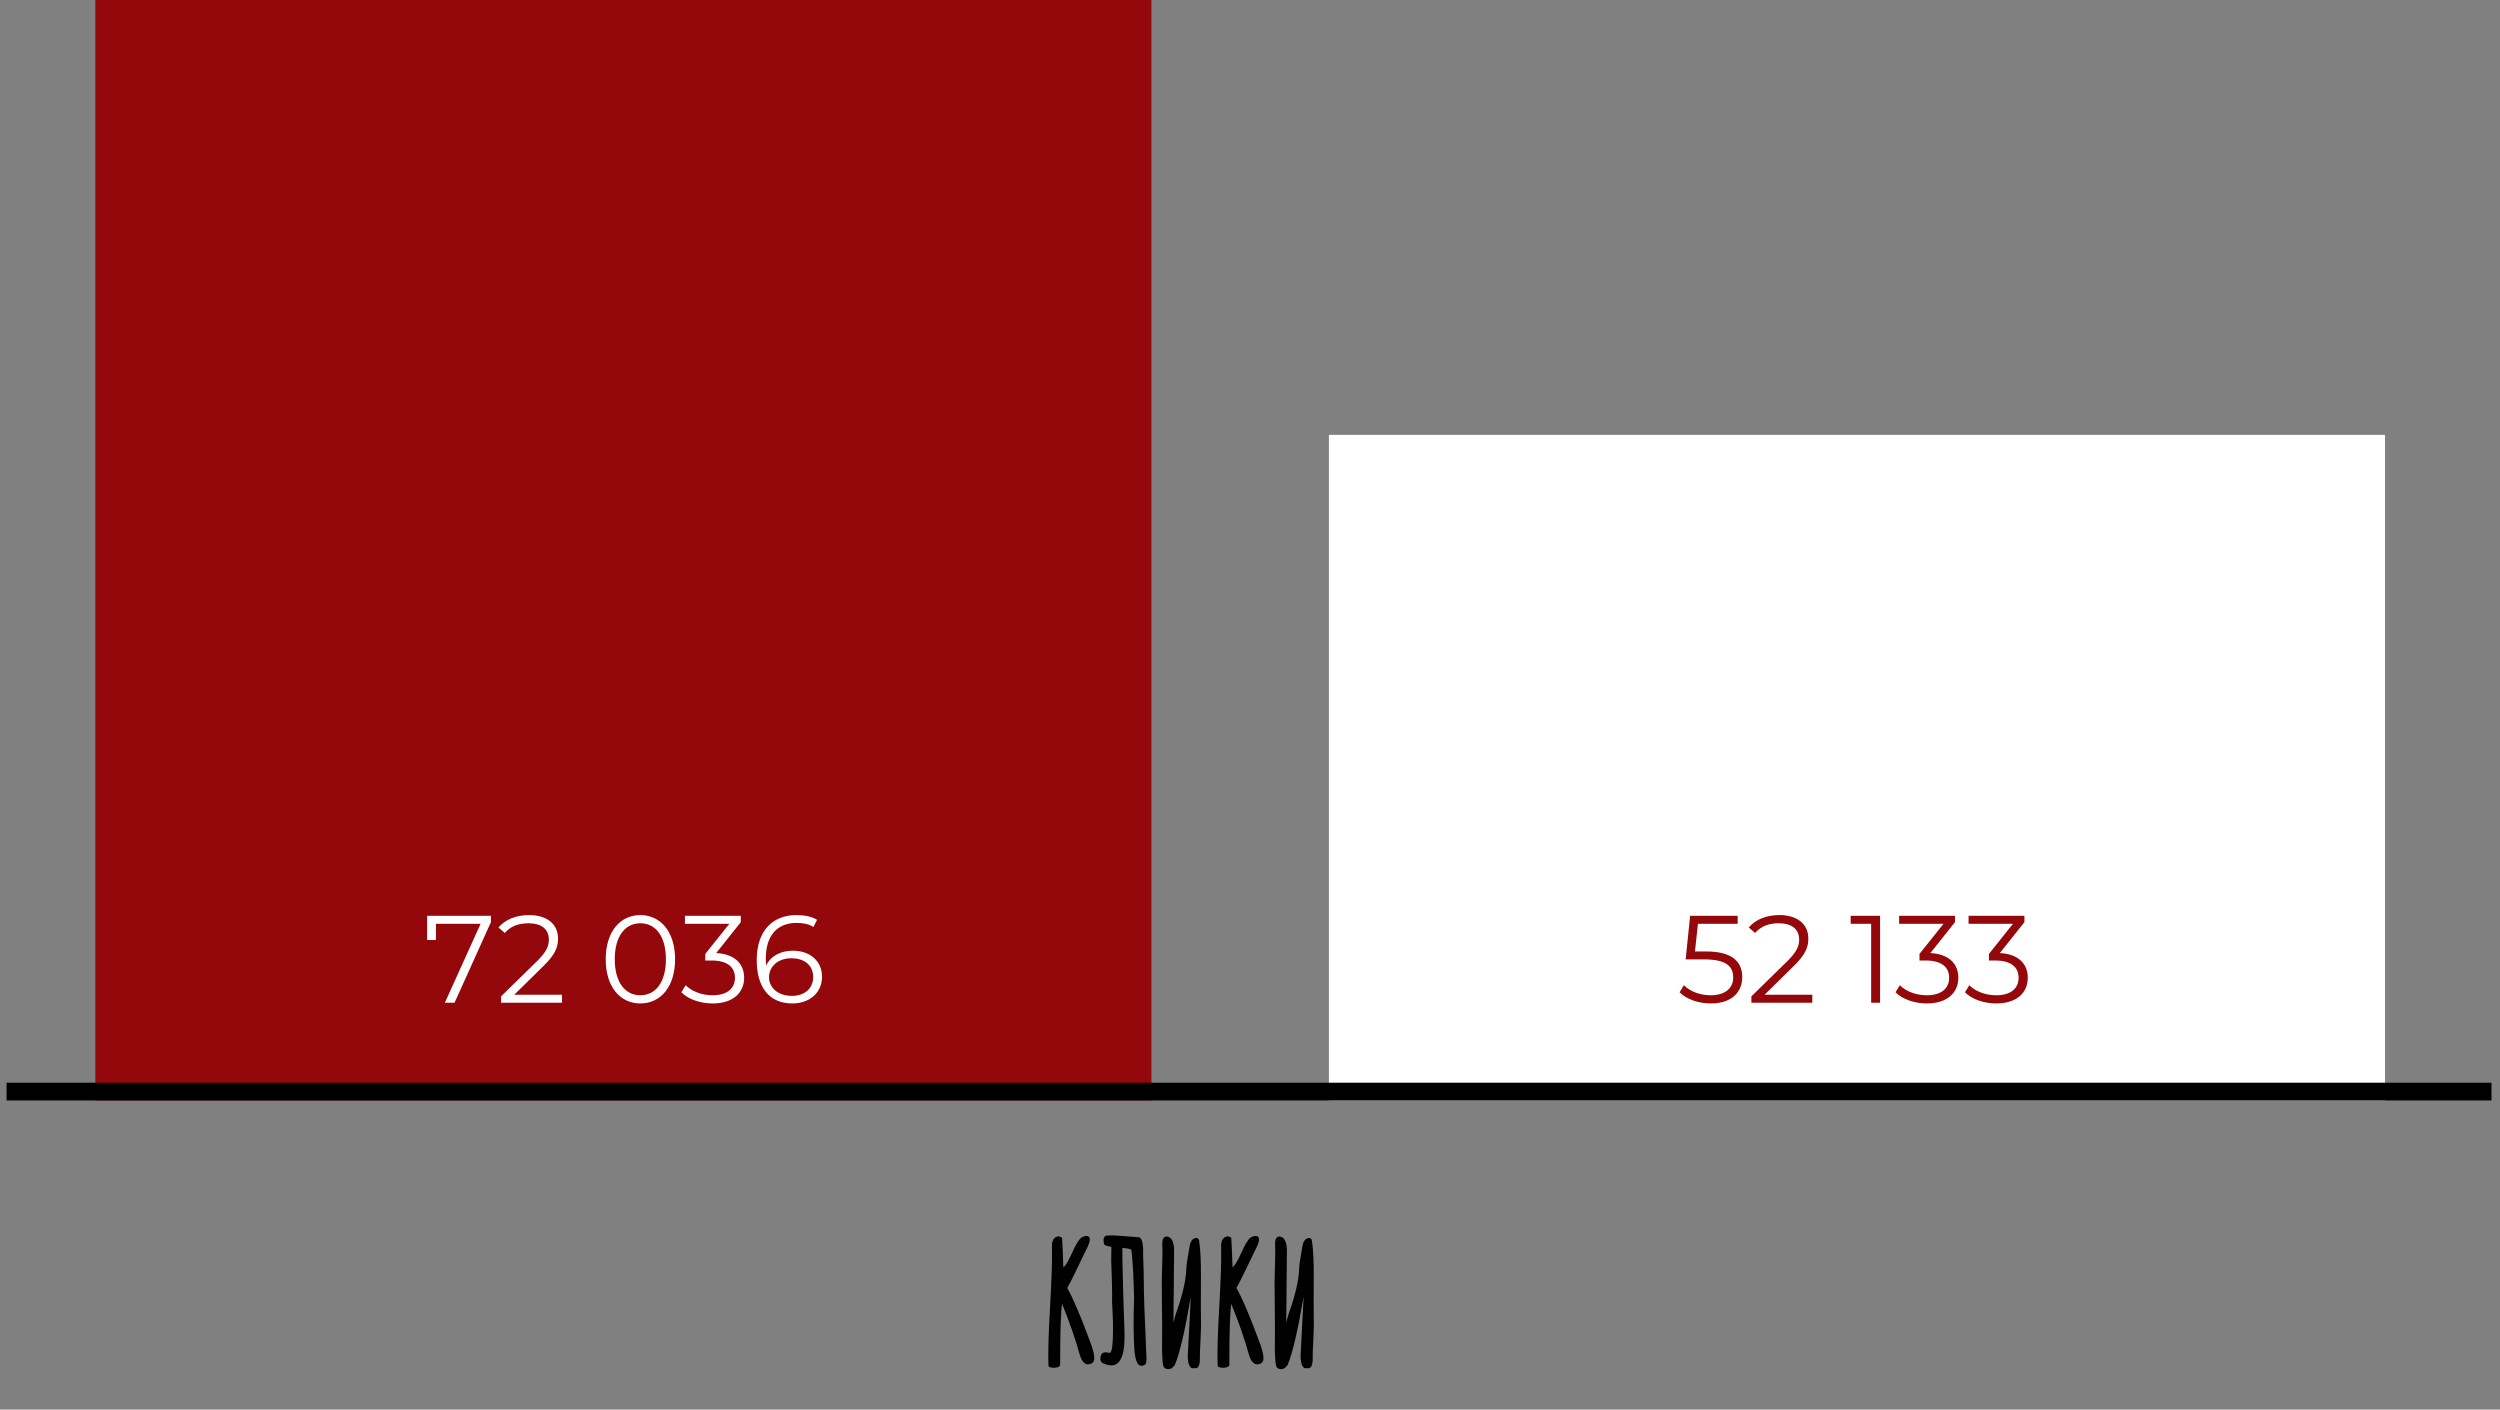<svg width="282" height="159" viewBox="0 0 282 159" fill="none" xmlns="http://www.w3.org/2000/svg">
<rect x="0" y="0" width="282" height="159" fill="#808080" stroke="none"/>
<path d="M120.384 145.282C120.758 144.629 121.451 143.229 122.464 141.082C122.851 140.376 122.998 139.896 122.904 139.642C122.851 139.469 122.698 139.396 122.444 139.422C122.231 139.462 122.058 139.536 121.924 139.642C121.658 139.869 121.324 140.436 120.924 141.342C120.524 142.222 120.198 142.762 119.944 142.962L119.884 141.282C119.858 140.562 119.831 140.016 119.804 139.642C119.578 139.442 119.344 139.409 119.104 139.542C118.904 139.662 118.771 139.849 118.704 140.102C118.651 140.276 118.638 140.582 118.664 141.022C118.691 142.236 118.618 144.382 118.444 147.462C118.271 150.462 118.211 152.642 118.264 154.002C118.264 154.202 118.484 154.296 118.924 154.282C119.364 154.269 119.584 154.149 119.584 153.922C119.584 150.229 119.658 147.949 119.804 147.082C120.631 149.096 121.298 151.016 121.804 152.842C121.938 153.322 122.138 153.642 122.404 153.802C122.538 153.909 122.724 153.929 122.964 153.862C123.204 153.796 123.351 153.662 123.404 153.462C123.511 153.036 123.324 152.222 122.844 151.022C121.858 148.356 121.038 146.442 120.384 145.282ZM124.524 153.822C124.724 153.916 124.95 153.976 125.204 154.002C125.27 154.016 125.357 154.022 125.464 154.022C126.024 153.956 126.41 153.549 126.624 152.802C126.797 152.269 126.87 151.429 126.844 150.282C126.817 149.549 126.77 148.169 126.704 146.142C126.65 144.289 126.617 142.896 126.604 141.962V140.762C127.284 140.829 127.624 140.909 127.624 141.002C127.77 142.176 127.87 143.989 127.924 146.442C127.844 148.882 127.857 150.836 127.964 152.302C128.084 153.756 128.457 154.309 129.084 153.962C129.297 153.922 129.37 153.522 129.304 152.762C129.104 148.309 129.01 145.622 129.024 144.702L129.004 143.402C128.99 142.709 128.97 142.142 128.944 141.702C128.984 140.276 128.81 139.562 128.424 139.562L126.884 139.442C126.057 139.362 125.417 139.336 124.964 139.362C124.524 139.362 124.384 139.689 124.544 140.342C124.584 140.462 124.857 140.562 125.364 140.642C125.35 141.042 125.344 141.542 125.344 142.142L125.424 144.562C125.45 145.576 125.457 146.336 125.444 146.842L125.504 148.182C125.544 148.929 125.557 149.562 125.544 150.082C125.544 151.602 125.437 152.442 125.224 152.602L125.004 152.582C124.524 152.462 124.237 152.609 124.144 153.022C124.05 153.436 124.177 153.702 124.524 153.822ZM132.525 153.962C133.059 152.696 133.659 150.136 134.325 146.282L133.985 152.862C133.972 153.289 134.019 153.649 134.125 153.942C134.259 154.276 134.452 154.402 134.705 154.322C135.119 154.429 135.332 154.102 135.345 153.342C135.332 152.956 135.359 152.176 135.425 151.002C135.479 149.949 135.492 149.122 135.465 148.522C135.452 147.989 135.452 146.509 135.465 144.082C135.479 142.336 135.412 140.969 135.265 139.982C135.212 139.676 135.039 139.576 134.745 139.682C134.439 139.789 134.245 140.129 134.165 140.702C134.179 140.662 134.119 141.022 133.985 141.782C133.879 142.382 133.825 142.776 133.825 142.962C133.799 144.336 133.405 146.069 132.645 148.162C132.419 148.962 132.325 149.316 132.365 149.222L132.425 142.502C132.452 141.476 132.445 140.822 132.405 140.542C132.299 139.849 132.025 139.496 131.585 139.482C131.305 139.482 131.145 139.696 131.105 140.122L131.125 141.382L131.085 142.982C131.045 143.849 131.039 145.189 131.065 147.002C131.092 149.056 131.099 150.389 131.085 151.002C131.059 152.549 131.105 153.589 131.225 154.122C131.345 154.336 131.525 154.442 131.765 154.442C132.045 154.456 132.299 154.296 132.525 153.962ZM139.47 145.282C139.843 144.629 140.536 143.229 141.55 141.082C141.936 140.376 142.083 139.896 141.99 139.642C141.936 139.469 141.783 139.396 141.53 139.422C141.316 139.462 141.143 139.536 141.01 139.642C140.743 139.869 140.41 140.436 140.01 141.342C139.61 142.222 139.283 142.762 139.03 142.962L138.97 141.282C138.943 140.562 138.916 140.016 138.89 139.642C138.663 139.442 138.43 139.409 138.19 139.542C137.99 139.662 137.856 139.849 137.79 140.102C137.736 140.276 137.723 140.582 137.75 141.022C137.776 142.236 137.703 144.382 137.53 147.462C137.356 150.462 137.296 152.642 137.35 154.002C137.35 154.202 137.57 154.296 138.01 154.282C138.45 154.269 138.67 154.149 138.67 153.922C138.67 150.229 138.743 147.949 138.89 147.082C139.716 149.096 140.383 151.016 140.89 152.842C141.023 153.322 141.223 153.642 141.49 153.802C141.623 153.909 141.81 153.929 142.05 153.862C142.29 153.796 142.436 153.662 142.49 153.462C142.596 153.036 142.41 152.222 141.93 151.022C140.943 148.356 140.123 146.442 139.47 145.282ZM145.249 153.962C145.782 152.696 146.382 150.136 147.049 146.282L146.709 152.862C146.696 153.289 146.742 153.649 146.849 153.942C146.982 154.276 147.176 154.402 147.429 154.322C147.842 154.429 148.056 154.102 148.069 153.342C148.056 152.956 148.082 152.176 148.149 151.002C148.202 149.949 148.216 149.122 148.189 148.522C148.176 147.989 148.176 146.509 148.189 144.082C148.202 142.336 148.136 140.969 147.989 139.982C147.936 139.676 147.762 139.576 147.469 139.682C147.162 139.789 146.969 140.129 146.889 140.702C146.902 140.662 146.842 141.022 146.709 141.782C146.602 142.382 146.549 142.776 146.549 142.962C146.522 144.336 146.129 146.069 145.369 148.162C145.142 148.962 145.049 149.316 145.089 149.222L145.149 142.502C145.176 141.476 145.169 140.822 145.129 140.542C145.022 139.849 144.749 139.496 144.309 139.482C144.029 139.482 143.869 139.696 143.829 140.122L143.849 141.382L143.809 142.982C143.769 143.849 143.762 145.189 143.789 147.002C143.816 149.056 143.822 150.389 143.809 151.002C143.782 152.549 143.829 153.589 143.949 154.122C144.069 154.336 144.249 154.442 144.489 154.442C144.769 154.456 145.022 154.296 145.249 153.962Z" fill="black"/>
<rect x="10.754" width="119.126" height="124.132" fill="#94070A"/>
<rect x="149.901" y="49.052" width="119.126" height="75.08" fill="white"/>
<path d="M48.179 103.305V106.035H49.173V104.201H54.213L50.181 113.105H51.273L55.375 104.019V103.305H48.179ZM58.005 112.209L61.337 108.933C62.653 107.645 62.947 106.805 62.947 105.867C62.947 104.229 61.687 103.221 59.699 103.221C58.201 103.221 56.983 103.725 56.227 104.621L56.941 105.237C57.585 104.495 58.467 104.145 59.615 104.145C61.113 104.145 61.911 104.845 61.911 105.979C61.911 106.651 61.701 107.309 60.595 108.401L56.521 112.391V113.105H63.395V112.209H58.005ZM72.23 113.189C74.498 113.189 76.15 111.327 76.15 108.205C76.15 105.083 74.498 103.221 72.23 103.221C69.962 103.221 68.324 105.083 68.324 108.205C68.324 111.327 69.962 113.189 72.23 113.189ZM72.23 112.265C70.522 112.265 69.346 110.823 69.346 108.205C69.346 105.587 70.522 104.145 72.23 104.145C73.938 104.145 75.114 105.587 75.114 108.205C75.114 110.823 73.938 112.265 72.23 112.265ZM80.789 107.505L83.561 104.019V103.305H77.261V104.201H82.273L79.557 107.603V108.345H80.257C82.077 108.345 82.903 109.115 82.903 110.291C82.903 111.509 82.007 112.265 80.383 112.265C79.109 112.265 77.975 111.789 77.345 111.131L76.855 111.929C77.611 112.699 78.969 113.189 80.383 113.189C82.749 113.189 83.939 111.929 83.939 110.291C83.939 108.723 82.889 107.617 80.789 107.505ZM89.419 107.239C88.061 107.239 86.913 107.841 86.423 108.919C86.395 108.625 86.381 108.345 86.381 108.121C86.381 105.461 87.739 104.103 89.853 104.103C90.581 104.103 91.253 104.229 91.757 104.565L92.163 103.753C91.547 103.375 90.721 103.221 89.839 103.221C87.179 103.221 85.359 104.957 85.359 108.289C85.359 111.383 86.773 113.189 89.377 113.189C91.281 113.189 92.723 112.013 92.723 110.179C92.723 108.387 91.365 107.239 89.419 107.239ZM89.335 112.335C87.641 112.335 86.745 111.313 86.745 110.235C86.745 109.017 87.767 108.093 89.265 108.093C90.777 108.093 91.729 108.919 91.729 110.207C91.729 111.509 90.749 112.335 89.335 112.335Z" fill="white"/>
<path d="M192.452 107.323H191.192L191.528 104.201H196.008V103.305H190.646L190.142 108.219H192.228C194.72 108.219 195.504 109.003 195.504 110.263C195.504 111.453 194.622 112.265 192.956 112.265C191.696 112.265 190.576 111.789 189.946 111.131L189.456 111.929C190.212 112.699 191.556 113.189 192.97 113.189C195.364 113.189 196.526 111.887 196.526 110.221C196.526 108.485 195.406 107.323 192.452 107.323ZM199.039 112.209L202.371 108.933C203.687 107.645 203.981 106.805 203.981 105.867C203.981 104.229 202.721 103.221 200.733 103.221C199.235 103.221 198.017 103.725 197.261 104.621L197.975 105.237C198.619 104.495 199.501 104.145 200.649 104.145C202.147 104.145 202.945 104.845 202.945 105.979C202.945 106.651 202.735 107.309 201.629 108.401L197.555 112.391V113.105H204.429V112.209H199.039ZM208.756 103.305V104.201H211.066V113.105H212.074V103.305H208.756ZM217.749 107.505L220.521 104.019V103.305H214.221V104.201H219.233L216.517 107.603V108.345H217.217C219.037 108.345 219.863 109.115 219.863 110.291C219.863 111.509 218.967 112.265 217.343 112.265C216.069 112.265 214.935 111.789 214.305 111.131L213.815 111.929C214.571 112.699 215.929 113.189 217.343 113.189C219.709 113.189 220.899 111.929 220.899 110.291C220.899 108.723 219.849 107.617 217.749 107.505ZM225.583 107.505L228.355 104.019V103.305H222.055V104.201H227.067L224.351 107.603V108.345H225.051C226.871 108.345 227.697 109.115 227.697 110.291C227.697 111.509 226.801 112.265 225.177 112.265C223.903 112.265 222.769 111.789 222.139 111.131L221.649 111.929C222.405 112.699 223.763 113.189 225.177 113.189C227.543 113.189 228.733 111.929 228.733 110.291C228.733 108.723 227.683 107.617 225.583 107.505Z" fill="#94070A"/>
<rect x="0.743" y="122.13" width="280.297" height="2.002" fill="black"/>
</svg>
